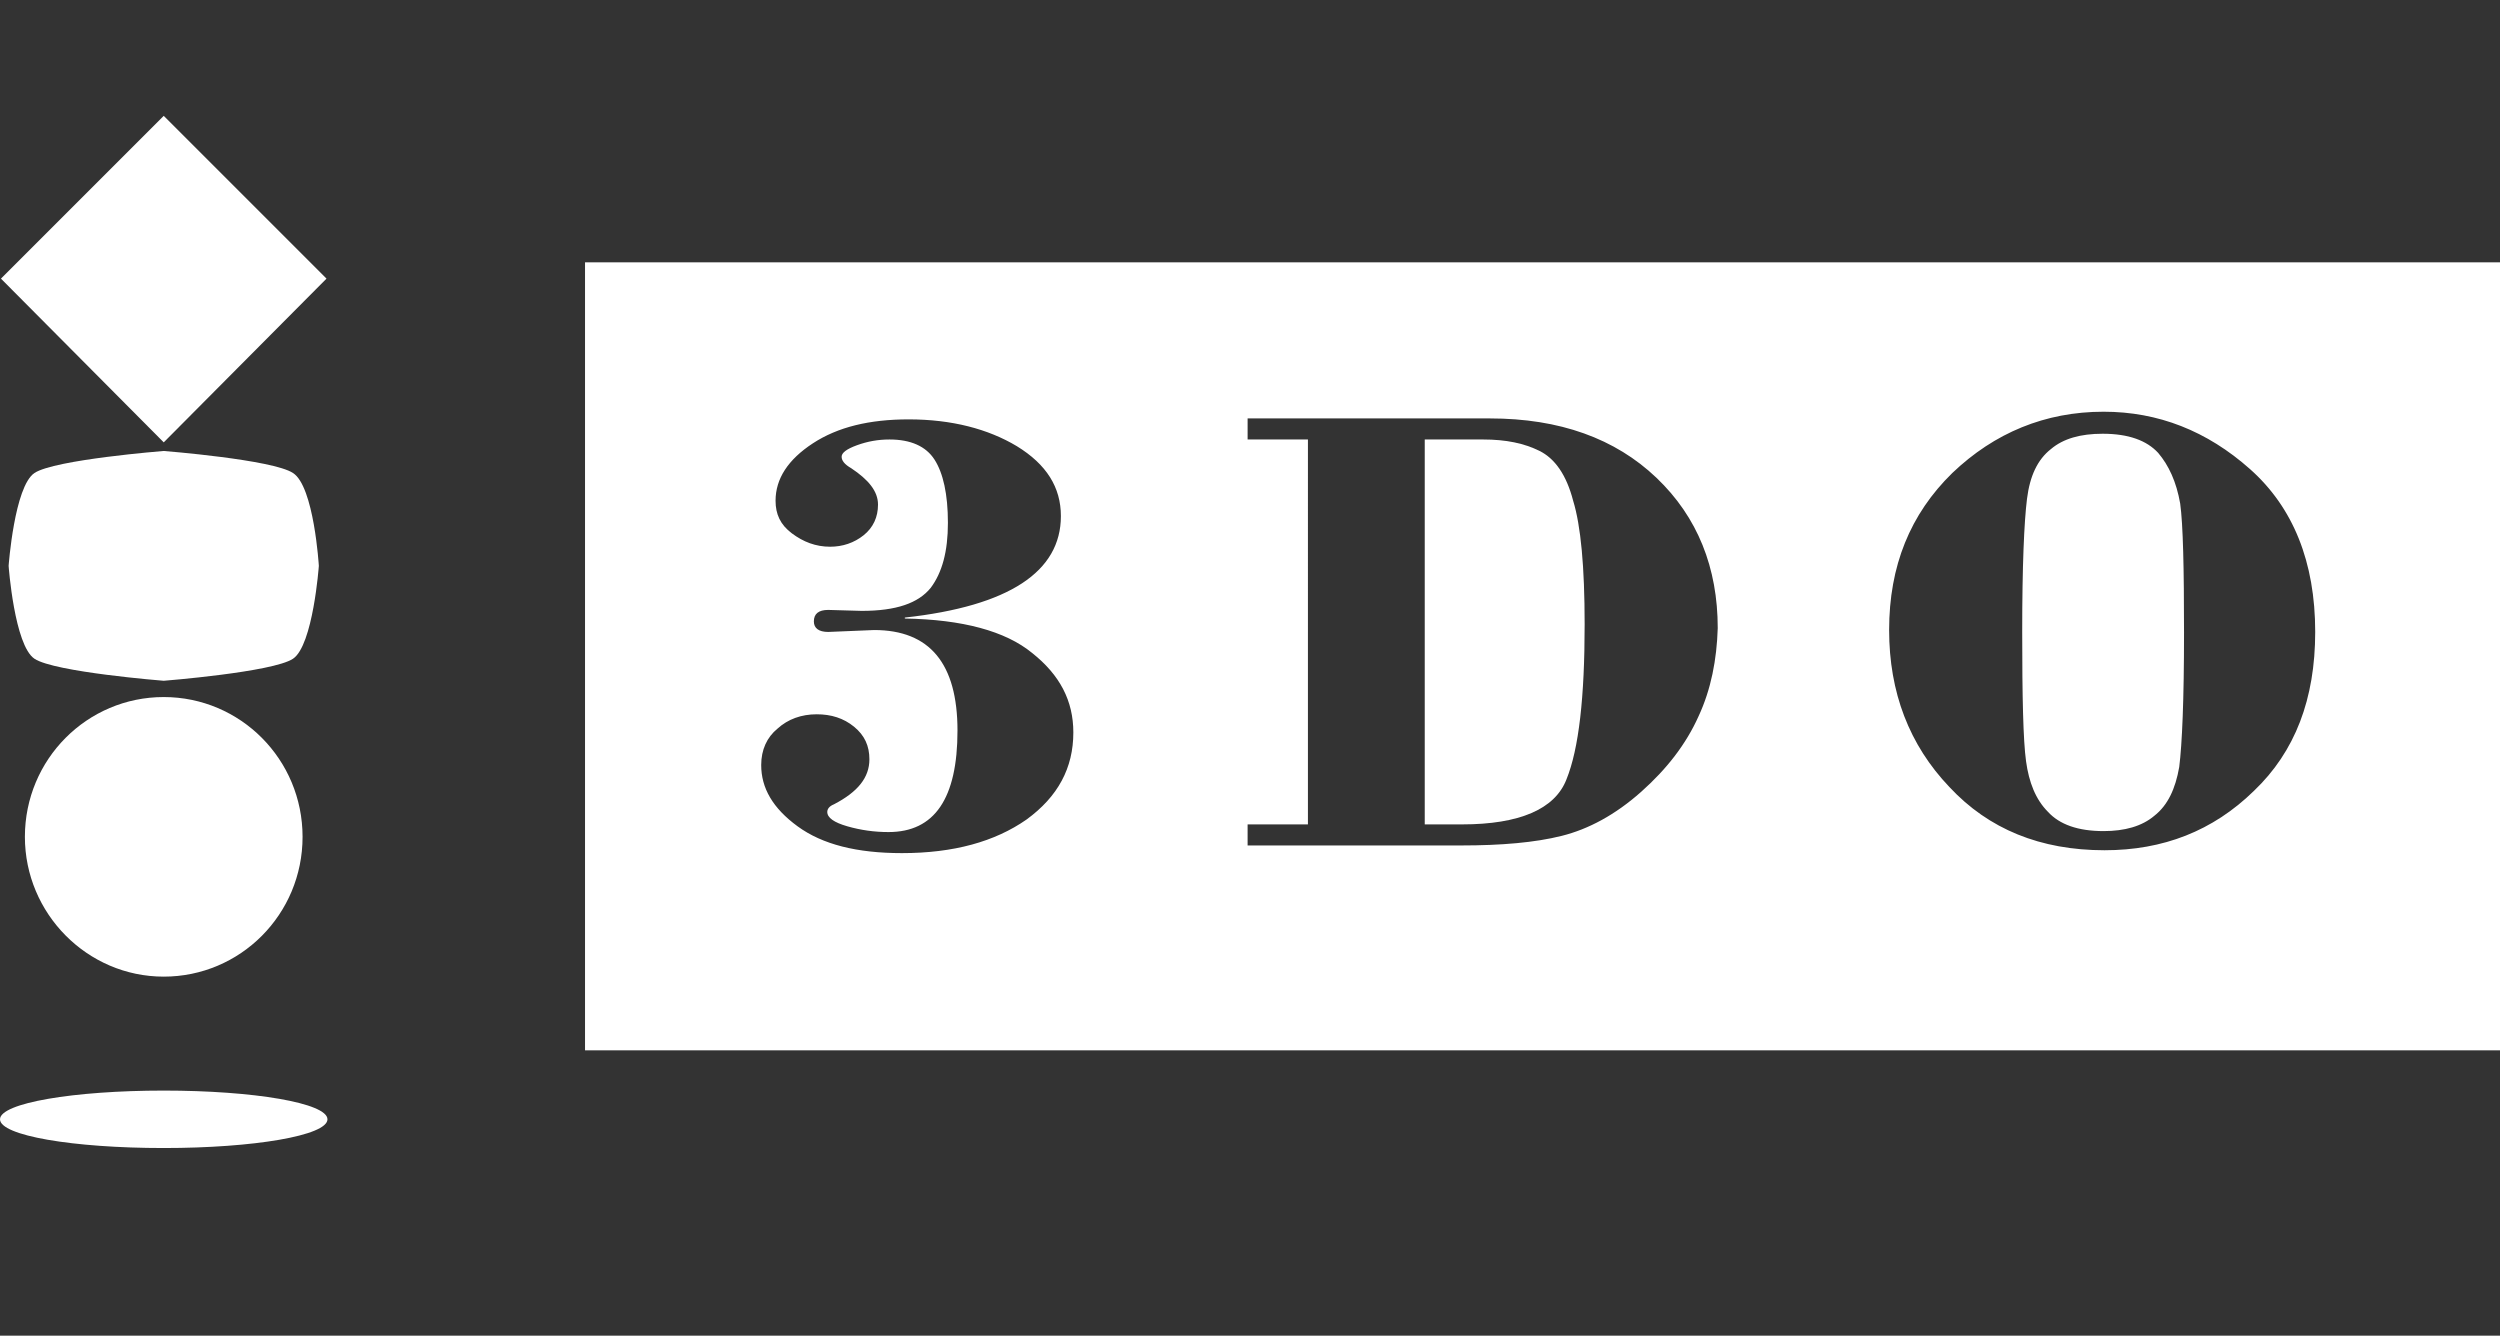 <?xml version="1.0" encoding="utf-8"?>
<!-- Generator: Adobe Illustrator 24.0.1, SVG Export Plug-In . SVG Version: 6.00 Build 0)  -->
<svg version="1.1"
	 id="Ebene_2" xmlns:cc="http://creativecommons.org/ns#" xmlns:dc="http://purl.org/dc/elements/1.1/" xmlns:rdf="http://www.w3.org/1999/02/22-rdf-syntax-ns#"
	 xmlns="http://www.w3.org/2000/svg" xmlns:xlink="http://www.w3.org/1999/xlink" x="0px" y="0px" viewBox="0 0 261.1 139.5"
	 style="enable-background:new 0 0 261.1 139.5;" xml:space="preserve">
<rect x="0" y="0" width="261.1" height="139.5" fill="#333333" stroke="none"/>
<g>
	<path style="fill:#FFFFFF;" d="M225.4,47.3c-1.2-1.3-3.1-2-5.8-2c-2.3,0-4.1,0.5-5.4,1.6c-1.4,1.1-2.2,2.8-2.5,5.2
		c-0.3,2.4-0.5,7-0.5,13.9c0,6.8,0.1,11.3,0.4,13.5c0.3,2.2,1,4,2.3,5.3c1.2,1.3,3.1,2,5.8,2c2.2,0,4-0.5,5.3-1.6
		c1.4-1.1,2.2-2.8,2.6-5.1c0.3-2.4,0.5-7,0.5-14c0-6.8-0.1-11.3-0.4-13.5C227.3,50.3,226.5,48.6,225.4,47.3z"/>
	<path style="fill:#FFFFFF;" d="M160.8,47.1c-1.6-0.8-3.5-1.2-5.9-1.2h-6.1v40.2h3.9c6,0,9.7-1.6,10.9-4.7c1.3-3.2,1.9-8.6,1.9-16.2
		c0-6-0.4-10.3-1.2-12.9C163.6,49.6,162.4,47.9,160.8,47.1z"/>
	<path style="fill:#FFFFFF;" d="M61.1,27.4v82.3h200V27.4H61.1z M107.2,85.6c-3.3,2.3-7.6,3.5-13,3.5c-4.7,0-8.3-0.9-10.9-2.8
		c-2.6-1.9-3.8-4-3.8-6.4c0-1.6,0.6-2.9,1.7-3.8c1.1-1,2.5-1.5,4.1-1.5c1.5,0,2.8,0.4,3.9,1.3c1.1,0.9,1.6,2,1.6,3.4
		c0,1.9-1.2,3.4-3.7,4.7c-0.5,0.2-0.7,0.5-0.7,0.8c0,0.6,0.7,1.1,2.1,1.5c1.4,0.4,2.8,0.6,4.3,0.6c4.8,0,7.2-3.5,7.2-10.6
		c0-7-2.9-10.5-8.7-10.5L86.5,66c-1,0-1.5-0.4-1.5-1.1c0-0.8,0.5-1.2,1.5-1.2l3.5,0.1c3.6,0,5.9-0.8,7.2-2.4
		c1.2-1.6,1.8-3.8,1.8-6.8c0-3-0.5-5.2-1.4-6.6c-0.9-1.4-2.5-2.1-4.7-2.1c-1.2,0-2.3,0.2-3.4,0.6c-1.1,0.4-1.6,0.8-1.6,1.2
		c0,0.4,0.3,0.8,1,1.2c1.8,1.2,2.8,2.4,2.8,3.8c0,1.3-0.5,2.4-1.5,3.2c-1,0.8-2.2,1.2-3.5,1.2c-1.5,0-2.8-0.5-4-1.4
		c-1.2-0.9-1.7-2-1.7-3.4c0-2.3,1.3-4.3,3.9-6c2.6-1.7,5.9-2.5,10-2.5c4.5,0,8.3,1,11.3,2.8c3.1,1.9,4.6,4.3,4.6,7.3
		c0,5.8-5.4,9.4-16.3,10.6v0.1c6,0.1,10.5,1.3,13.3,3.6c2.9,2.3,4.3,5,4.3,8.3C112.1,80.2,110.5,83.2,107.2,85.6z M177.4,74.8
		c-1.3,2.9-3.3,5.5-6,7.9c-2.7,2.4-5.5,3.9-8.3,4.6c-2.8,0.7-6.3,1-10.5,1h-22.3v-2.2h6.3v0V45.9h-6.3v-2.2h25.3
		c7.3,0,13.1,2.1,17.4,6.2c4.3,4.1,6.4,9.4,6.4,15.7C179.3,68.9,178.7,72,177.4,74.8z M235.4,82.6c-4.3,4.2-9.5,6.2-15.6,6.2
		c-6.7,0-12.1-2.2-16.2-6.6c-4.2-4.4-6.3-9.9-6.3-16.4c0-6.7,2.2-12.1,6.6-16.4c4.4-4.2,9.7-6.4,15.8-6.4c5.7,0,10.8,2,15.3,6
		c4.5,4,6.8,9.7,6.8,17C241.8,73,239.7,78.5,235.4,82.6z"/>
</g>
<g>
	<path style="fill:#FFFFFF;" d="M17.1,72.8c-8,0-14.5,6.5-14.5,14.6c0,8,6.5,14.6,14.5,14.6c8,0,14.5-6.5,14.5-14.6
		C31.6,79.3,25.1,72.8,17.1,72.8z"/>
	<path style="fill:#FFFFFF;" d="M30.6,49.4c-2.1-1.4-13.5-2.3-13.5-2.3S5.7,48,3.6,49.4c-2.1,1.4-2.7,9.7-2.7,9.7s0.6,8.3,2.7,9.7
		c2.1,1.4,13.5,2.3,13.5,2.3s11.4-0.9,13.5-2.3c2.1-1.4,2.7-9.7,2.7-9.7S32.8,50.8,30.6,49.4z"/>
	<polygon style="fill:#FFFFFF;" points="34.1,29.1 17.1,12.1 0.1,29.1 17.1,46.2 	"/>
	<path style="fill:#FFFFFF;" d="M17.1,113.9c-9.4,0-17.1,1.3-17.1,3c0,1.7,7.6,3,17.1,3c9.4,0,17.1-1.3,17.1-3
		C34.2,115.2,26.5,113.9,17.1,113.9z"/>
</g>
</svg>
